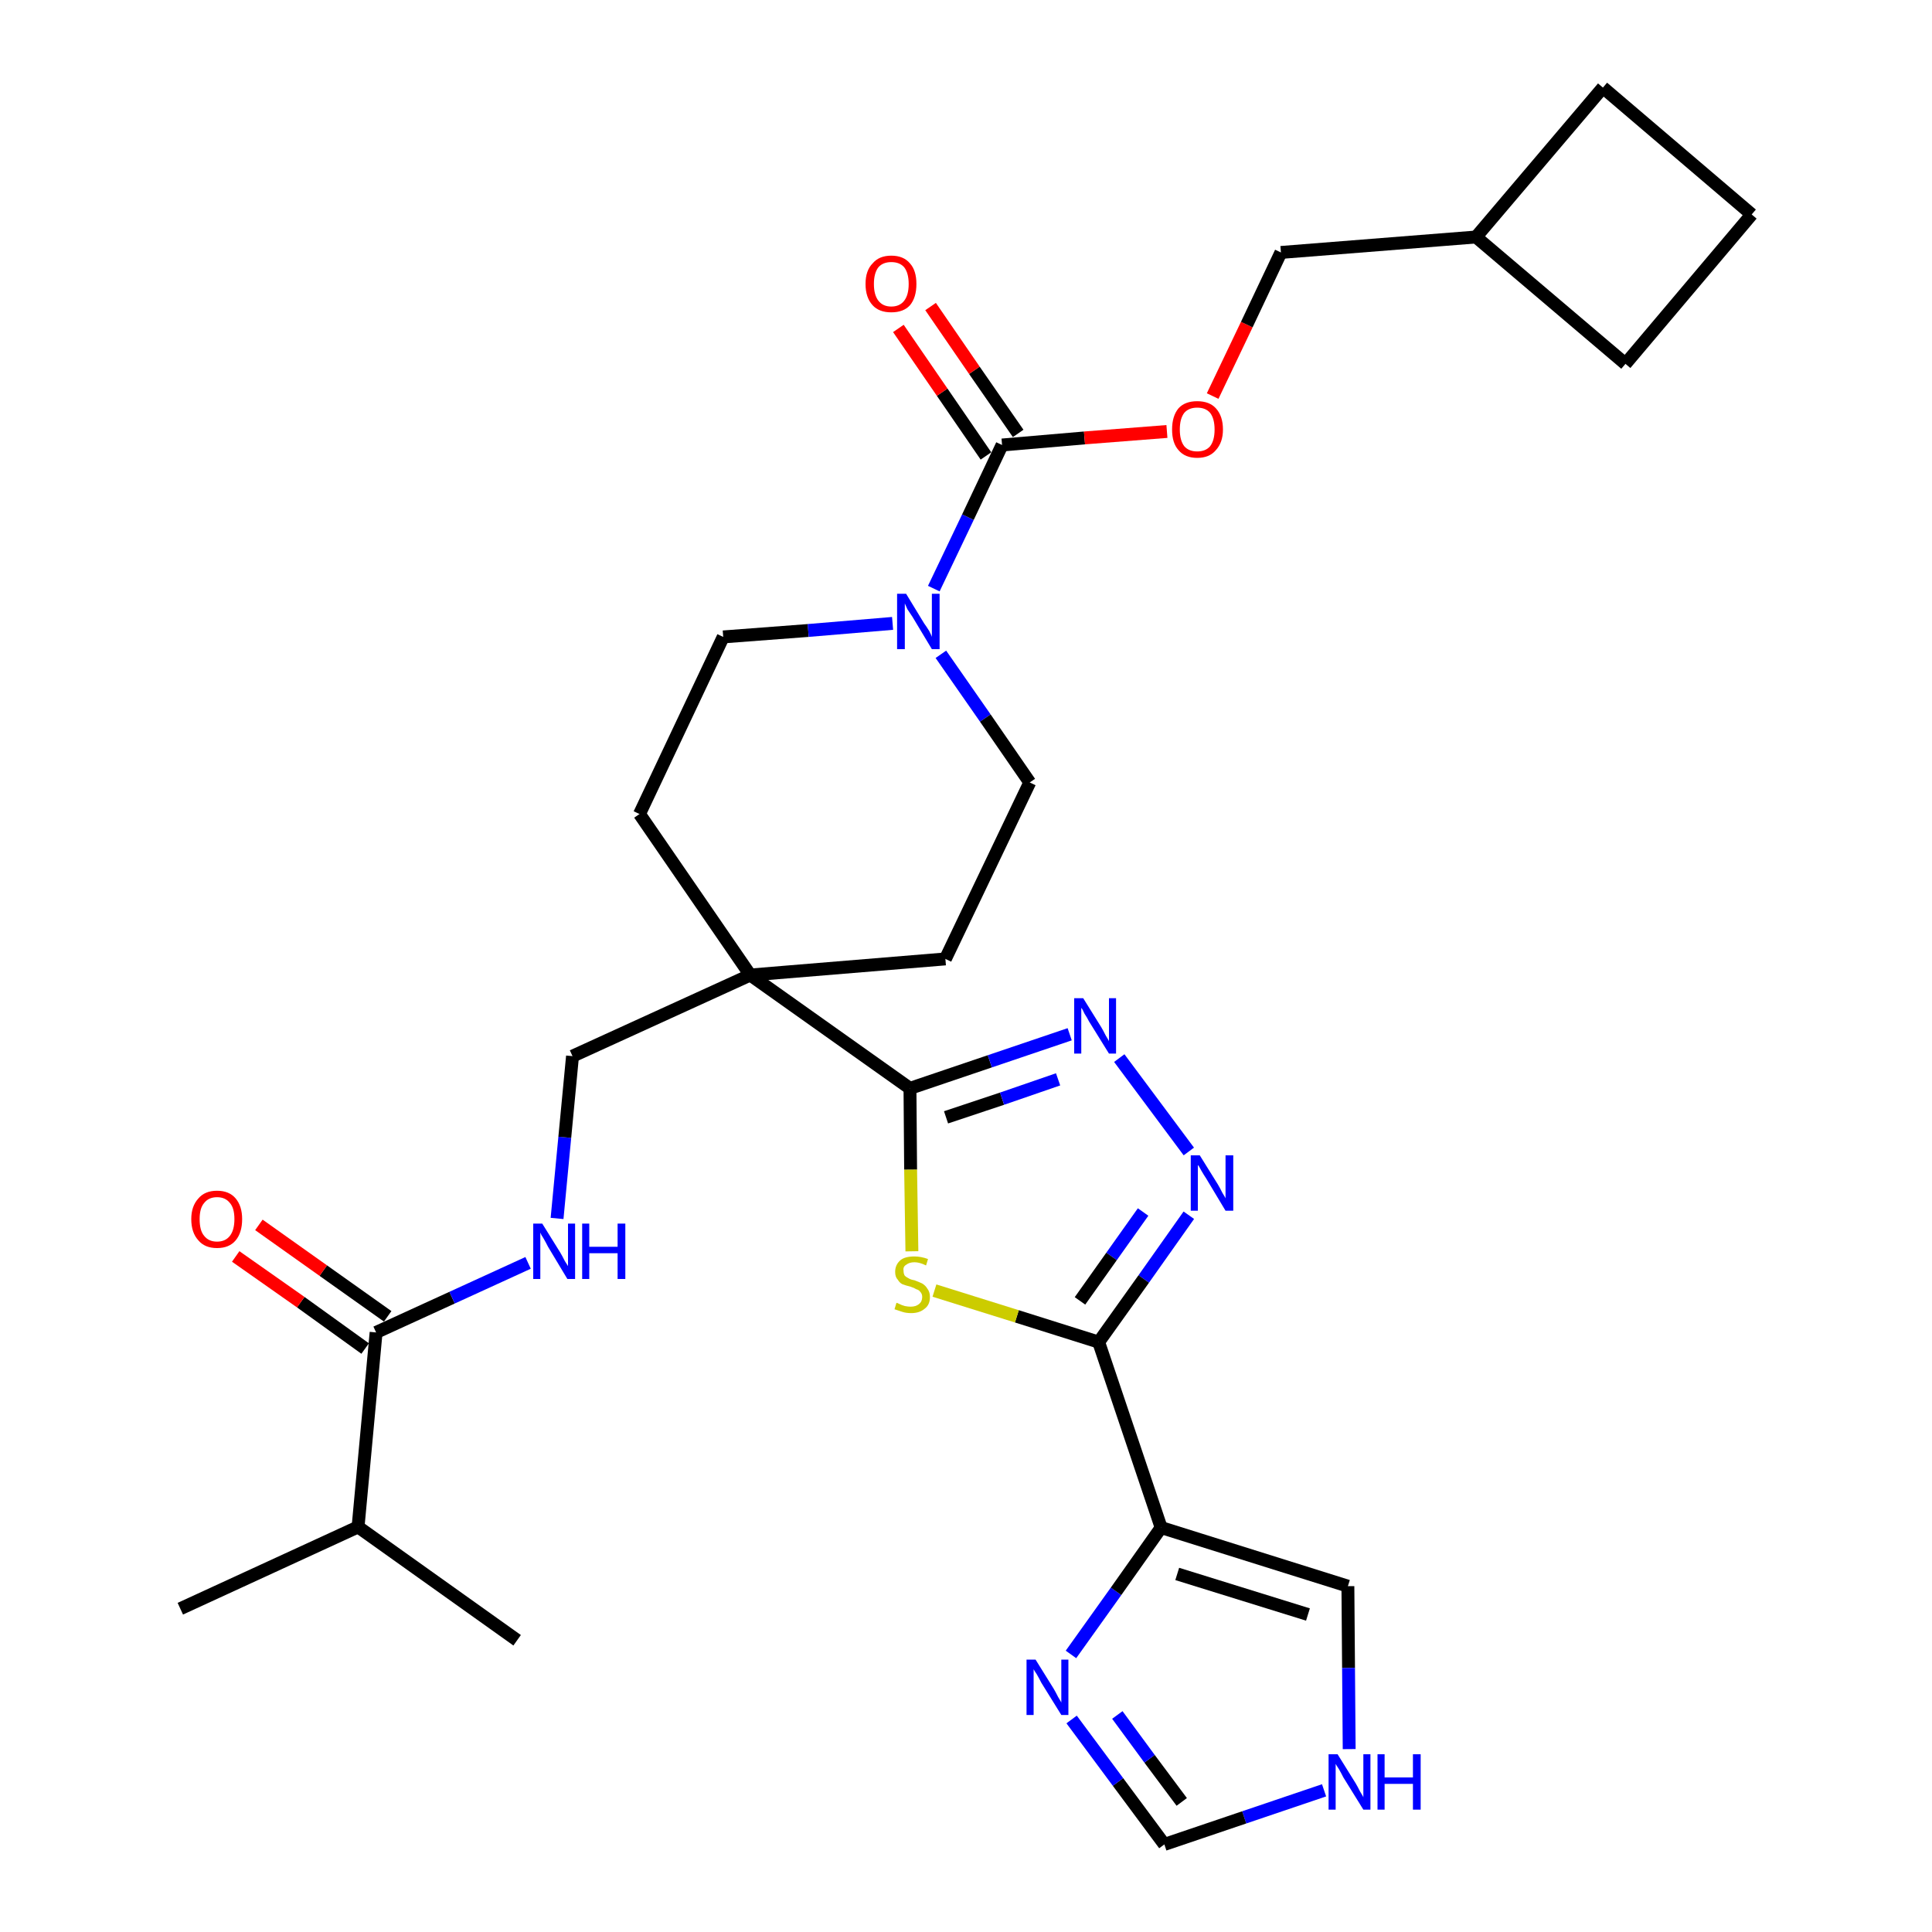 <?xml version='1.0' encoding='iso-8859-1'?>
<svg version='1.1' baseProfile='full'
              xmlns='http://www.w3.org/2000/svg'
                      xmlns:rdkit='http://www.rdkit.org/xml'
                      xmlns:xlink='http://www.w3.org/1999/xlink'
                  xml:space='preserve'
width='300px' height='300px' viewBox='0 0 300 300'>
<!-- END OF HEADER -->
<path class='bond-0 atom-0 atom-1' d='M 28.0,249.8 L 55.6,237.1' style='fill:none;fill-rule:evenodd;stroke:#000000;stroke-width:2.0px;stroke-linecap:butt;stroke-linejoin:miter;stroke-opacity:1' />
<path class='bond-1 atom-1 atom-2' d='M 55.6,237.1 L 80.3,254.7' style='fill:none;fill-rule:evenodd;stroke:#000000;stroke-width:2.0px;stroke-linecap:butt;stroke-linejoin:miter;stroke-opacity:1' />
<path class='bond-2 atom-1 atom-3' d='M 55.6,237.1 L 58.4,206.9' style='fill:none;fill-rule:evenodd;stroke:#000000;stroke-width:2.0px;stroke-linecap:butt;stroke-linejoin:miter;stroke-opacity:1' />
<path class='bond-3 atom-3 atom-4' d='M 60.2,204.4 L 50.2,197.3' style='fill:none;fill-rule:evenodd;stroke:#000000;stroke-width:2.0px;stroke-linecap:butt;stroke-linejoin:miter;stroke-opacity:1' />
<path class='bond-3 atom-3 atom-4' d='M 50.2,197.3 L 40.2,190.2' style='fill:none;fill-rule:evenodd;stroke:#FF0000;stroke-width:2.0px;stroke-linecap:butt;stroke-linejoin:miter;stroke-opacity:1' />
<path class='bond-3 atom-3 atom-4' d='M 56.7,209.4 L 46.7,202.2' style='fill:none;fill-rule:evenodd;stroke:#000000;stroke-width:2.0px;stroke-linecap:butt;stroke-linejoin:miter;stroke-opacity:1' />
<path class='bond-3 atom-3 atom-4' d='M 46.7,202.2 L 36.6,195.1' style='fill:none;fill-rule:evenodd;stroke:#FF0000;stroke-width:2.0px;stroke-linecap:butt;stroke-linejoin:miter;stroke-opacity:1' />
<path class='bond-4 atom-3 atom-5' d='M 58.4,206.9 L 70.2,201.5' style='fill:none;fill-rule:evenodd;stroke:#000000;stroke-width:2.0px;stroke-linecap:butt;stroke-linejoin:miter;stroke-opacity:1' />
<path class='bond-4 atom-3 atom-5' d='M 70.2,201.5 L 82.0,196.1' style='fill:none;fill-rule:evenodd;stroke:#0000FF;stroke-width:2.0px;stroke-linecap:butt;stroke-linejoin:miter;stroke-opacity:1' />
<path class='bond-5 atom-5 atom-6' d='M 86.5,189.2 L 87.7,176.6' style='fill:none;fill-rule:evenodd;stroke:#0000FF;stroke-width:2.0px;stroke-linecap:butt;stroke-linejoin:miter;stroke-opacity:1' />
<path class='bond-5 atom-5 atom-6' d='M 87.7,176.6 L 88.9,164.0' style='fill:none;fill-rule:evenodd;stroke:#000000;stroke-width:2.0px;stroke-linecap:butt;stroke-linejoin:miter;stroke-opacity:1' />
<path class='bond-6 atom-6 atom-7' d='M 88.9,164.0 L 116.5,151.4' style='fill:none;fill-rule:evenodd;stroke:#000000;stroke-width:2.0px;stroke-linecap:butt;stroke-linejoin:miter;stroke-opacity:1' />
<path class='bond-7 atom-7 atom-8' d='M 116.5,151.4 L 141.3,169.0' style='fill:none;fill-rule:evenodd;stroke:#000000;stroke-width:2.0px;stroke-linecap:butt;stroke-linejoin:miter;stroke-opacity:1' />
<path class='bond-17 atom-7 atom-18' d='M 116.5,151.4 L 99.3,126.4' style='fill:none;fill-rule:evenodd;stroke:#000000;stroke-width:2.0px;stroke-linecap:butt;stroke-linejoin:miter;stroke-opacity:1' />
<path class='bond-30 atom-30 atom-7' d='M 146.8,148.9 L 116.5,151.4' style='fill:none;fill-rule:evenodd;stroke:#000000;stroke-width:2.0px;stroke-linecap:butt;stroke-linejoin:miter;stroke-opacity:1' />
<path class='bond-8 atom-8 atom-9' d='M 141.3,169.0 L 153.7,164.8' style='fill:none;fill-rule:evenodd;stroke:#000000;stroke-width:2.0px;stroke-linecap:butt;stroke-linejoin:miter;stroke-opacity:1' />
<path class='bond-8 atom-8 atom-9' d='M 153.7,164.8 L 166.1,160.6' style='fill:none;fill-rule:evenodd;stroke:#0000FF;stroke-width:2.0px;stroke-linecap:butt;stroke-linejoin:miter;stroke-opacity:1' />
<path class='bond-8 atom-8 atom-9' d='M 146.9,173.5 L 155.6,170.6' style='fill:none;fill-rule:evenodd;stroke:#000000;stroke-width:2.0px;stroke-linecap:butt;stroke-linejoin:miter;stroke-opacity:1' />
<path class='bond-8 atom-8 atom-9' d='M 155.6,170.6 L 164.3,167.6' style='fill:none;fill-rule:evenodd;stroke:#0000FF;stroke-width:2.0px;stroke-linecap:butt;stroke-linejoin:miter;stroke-opacity:1' />
<path class='bond-31 atom-17 atom-8' d='M 141.6,194.3 L 141.4,181.6' style='fill:none;fill-rule:evenodd;stroke:#CCCC00;stroke-width:2.0px;stroke-linecap:butt;stroke-linejoin:miter;stroke-opacity:1' />
<path class='bond-31 atom-17 atom-8' d='M 141.4,181.6 L 141.3,169.0' style='fill:none;fill-rule:evenodd;stroke:#000000;stroke-width:2.0px;stroke-linecap:butt;stroke-linejoin:miter;stroke-opacity:1' />
<path class='bond-9 atom-9 atom-10' d='M 173.8,164.3 L 184.6,178.8' style='fill:none;fill-rule:evenodd;stroke:#0000FF;stroke-width:2.0px;stroke-linecap:butt;stroke-linejoin:miter;stroke-opacity:1' />
<path class='bond-10 atom-10 atom-11' d='M 184.6,188.7 L 177.6,198.6' style='fill:none;fill-rule:evenodd;stroke:#0000FF;stroke-width:2.0px;stroke-linecap:butt;stroke-linejoin:miter;stroke-opacity:1' />
<path class='bond-10 atom-10 atom-11' d='M 177.6,198.6 L 170.6,208.4' style='fill:none;fill-rule:evenodd;stroke:#000000;stroke-width:2.0px;stroke-linecap:butt;stroke-linejoin:miter;stroke-opacity:1' />
<path class='bond-10 atom-10 atom-11' d='M 177.5,188.2 L 172.6,195.1' style='fill:none;fill-rule:evenodd;stroke:#0000FF;stroke-width:2.0px;stroke-linecap:butt;stroke-linejoin:miter;stroke-opacity:1' />
<path class='bond-10 atom-10 atom-11' d='M 172.6,195.1 L 167.7,202.0' style='fill:none;fill-rule:evenodd;stroke:#000000;stroke-width:2.0px;stroke-linecap:butt;stroke-linejoin:miter;stroke-opacity:1' />
<path class='bond-11 atom-11 atom-12' d='M 170.6,208.4 L 180.3,237.2' style='fill:none;fill-rule:evenodd;stroke:#000000;stroke-width:2.0px;stroke-linecap:butt;stroke-linejoin:miter;stroke-opacity:1' />
<path class='bond-16 atom-11 atom-17' d='M 170.6,208.4 L 157.9,204.4' style='fill:none;fill-rule:evenodd;stroke:#000000;stroke-width:2.0px;stroke-linecap:butt;stroke-linejoin:miter;stroke-opacity:1' />
<path class='bond-16 atom-11 atom-17' d='M 157.9,204.4 L 145.1,200.4' style='fill:none;fill-rule:evenodd;stroke:#CCCC00;stroke-width:2.0px;stroke-linecap:butt;stroke-linejoin:miter;stroke-opacity:1' />
<path class='bond-12 atom-12 atom-13' d='M 180.3,237.2 L 209.3,246.3' style='fill:none;fill-rule:evenodd;stroke:#000000;stroke-width:2.0px;stroke-linecap:butt;stroke-linejoin:miter;stroke-opacity:1' />
<path class='bond-12 atom-12 atom-13' d='M 182.8,244.4 L 203.1,250.7' style='fill:none;fill-rule:evenodd;stroke:#000000;stroke-width:2.0px;stroke-linecap:butt;stroke-linejoin:miter;stroke-opacity:1' />
<path class='bond-33 atom-16 atom-12' d='M 166.3,256.9 L 173.3,247.1' style='fill:none;fill-rule:evenodd;stroke:#0000FF;stroke-width:2.0px;stroke-linecap:butt;stroke-linejoin:miter;stroke-opacity:1' />
<path class='bond-33 atom-16 atom-12' d='M 173.3,247.1 L 180.3,237.2' style='fill:none;fill-rule:evenodd;stroke:#000000;stroke-width:2.0px;stroke-linecap:butt;stroke-linejoin:miter;stroke-opacity:1' />
<path class='bond-13 atom-13 atom-14' d='M 209.3,246.3 L 209.4,259.0' style='fill:none;fill-rule:evenodd;stroke:#000000;stroke-width:2.0px;stroke-linecap:butt;stroke-linejoin:miter;stroke-opacity:1' />
<path class='bond-13 atom-13 atom-14' d='M 209.4,259.0 L 209.5,271.6' style='fill:none;fill-rule:evenodd;stroke:#0000FF;stroke-width:2.0px;stroke-linecap:butt;stroke-linejoin:miter;stroke-opacity:1' />
<path class='bond-14 atom-14 atom-15' d='M 205.6,278.0 L 193.2,282.2' style='fill:none;fill-rule:evenodd;stroke:#0000FF;stroke-width:2.0px;stroke-linecap:butt;stroke-linejoin:miter;stroke-opacity:1' />
<path class='bond-14 atom-14 atom-15' d='M 193.2,282.2 L 180.8,286.4' style='fill:none;fill-rule:evenodd;stroke:#000000;stroke-width:2.0px;stroke-linecap:butt;stroke-linejoin:miter;stroke-opacity:1' />
<path class='bond-15 atom-15 atom-16' d='M 180.8,286.4 L 173.6,276.7' style='fill:none;fill-rule:evenodd;stroke:#000000;stroke-width:2.0px;stroke-linecap:butt;stroke-linejoin:miter;stroke-opacity:1' />
<path class='bond-15 atom-15 atom-16' d='M 173.6,276.7 L 166.4,267.0' style='fill:none;fill-rule:evenodd;stroke:#0000FF;stroke-width:2.0px;stroke-linecap:butt;stroke-linejoin:miter;stroke-opacity:1' />
<path class='bond-15 atom-15 atom-16' d='M 183.5,279.8 L 178.5,273.1' style='fill:none;fill-rule:evenodd;stroke:#000000;stroke-width:2.0px;stroke-linecap:butt;stroke-linejoin:miter;stroke-opacity:1' />
<path class='bond-15 atom-15 atom-16' d='M 178.5,273.1 L 173.5,266.3' style='fill:none;fill-rule:evenodd;stroke:#0000FF;stroke-width:2.0px;stroke-linecap:butt;stroke-linejoin:miter;stroke-opacity:1' />
<path class='bond-18 atom-18 atom-19' d='M 99.3,126.4 L 112.3,98.9' style='fill:none;fill-rule:evenodd;stroke:#000000;stroke-width:2.0px;stroke-linecap:butt;stroke-linejoin:miter;stroke-opacity:1' />
<path class='bond-19 atom-19 atom-20' d='M 112.3,98.9 L 125.5,97.9' style='fill:none;fill-rule:evenodd;stroke:#000000;stroke-width:2.0px;stroke-linecap:butt;stroke-linejoin:miter;stroke-opacity:1' />
<path class='bond-19 atom-19 atom-20' d='M 125.5,97.9 L 138.6,96.8' style='fill:none;fill-rule:evenodd;stroke:#0000FF;stroke-width:2.0px;stroke-linecap:butt;stroke-linejoin:miter;stroke-opacity:1' />
<path class='bond-20 atom-20 atom-21' d='M 145.0,91.4 L 150.3,80.3' style='fill:none;fill-rule:evenodd;stroke:#0000FF;stroke-width:2.0px;stroke-linecap:butt;stroke-linejoin:miter;stroke-opacity:1' />
<path class='bond-20 atom-20 atom-21' d='M 150.3,80.3 L 155.6,69.1' style='fill:none;fill-rule:evenodd;stroke:#000000;stroke-width:2.0px;stroke-linecap:butt;stroke-linejoin:miter;stroke-opacity:1' />
<path class='bond-28 atom-20 atom-29' d='M 146.1,101.6 L 153.0,111.5' style='fill:none;fill-rule:evenodd;stroke:#0000FF;stroke-width:2.0px;stroke-linecap:butt;stroke-linejoin:miter;stroke-opacity:1' />
<path class='bond-28 atom-20 atom-29' d='M 153.0,111.5 L 159.9,121.5' style='fill:none;fill-rule:evenodd;stroke:#000000;stroke-width:2.0px;stroke-linecap:butt;stroke-linejoin:miter;stroke-opacity:1' />
<path class='bond-21 atom-21 atom-22' d='M 158.1,67.3 L 151.3,57.5' style='fill:none;fill-rule:evenodd;stroke:#000000;stroke-width:2.0px;stroke-linecap:butt;stroke-linejoin:miter;stroke-opacity:1' />
<path class='bond-21 atom-21 atom-22' d='M 151.3,57.5 L 144.5,47.6' style='fill:none;fill-rule:evenodd;stroke:#FF0000;stroke-width:2.0px;stroke-linecap:butt;stroke-linejoin:miter;stroke-opacity:1' />
<path class='bond-21 atom-21 atom-22' d='M 153.1,70.8 L 146.3,60.9' style='fill:none;fill-rule:evenodd;stroke:#000000;stroke-width:2.0px;stroke-linecap:butt;stroke-linejoin:miter;stroke-opacity:1' />
<path class='bond-21 atom-21 atom-22' d='M 146.3,60.9 L 139.5,51.0' style='fill:none;fill-rule:evenodd;stroke:#FF0000;stroke-width:2.0px;stroke-linecap:butt;stroke-linejoin:miter;stroke-opacity:1' />
<path class='bond-22 atom-21 atom-23' d='M 155.6,69.1 L 168.4,68.0' style='fill:none;fill-rule:evenodd;stroke:#000000;stroke-width:2.0px;stroke-linecap:butt;stroke-linejoin:miter;stroke-opacity:1' />
<path class='bond-22 atom-21 atom-23' d='M 168.4,68.0 L 181.2,67.0' style='fill:none;fill-rule:evenodd;stroke:#FF0000;stroke-width:2.0px;stroke-linecap:butt;stroke-linejoin:miter;stroke-opacity:1' />
<path class='bond-23 atom-23 atom-24' d='M 188.3,61.5 L 193.6,50.4' style='fill:none;fill-rule:evenodd;stroke:#FF0000;stroke-width:2.0px;stroke-linecap:butt;stroke-linejoin:miter;stroke-opacity:1' />
<path class='bond-23 atom-23 atom-24' d='M 193.6,50.4 L 198.9,39.2' style='fill:none;fill-rule:evenodd;stroke:#000000;stroke-width:2.0px;stroke-linecap:butt;stroke-linejoin:miter;stroke-opacity:1' />
<path class='bond-24 atom-24 atom-25' d='M 198.9,39.2 L 229.2,36.8' style='fill:none;fill-rule:evenodd;stroke:#000000;stroke-width:2.0px;stroke-linecap:butt;stroke-linejoin:miter;stroke-opacity:1' />
<path class='bond-25 atom-25 atom-26' d='M 229.2,36.8 L 252.4,56.5' style='fill:none;fill-rule:evenodd;stroke:#000000;stroke-width:2.0px;stroke-linecap:butt;stroke-linejoin:miter;stroke-opacity:1' />
<path class='bond-32 atom-28 atom-25' d='M 248.9,13.6 L 229.2,36.8' style='fill:none;fill-rule:evenodd;stroke:#000000;stroke-width:2.0px;stroke-linecap:butt;stroke-linejoin:miter;stroke-opacity:1' />
<path class='bond-26 atom-26 atom-27' d='M 252.4,56.5 L 272.0,33.3' style='fill:none;fill-rule:evenodd;stroke:#000000;stroke-width:2.0px;stroke-linecap:butt;stroke-linejoin:miter;stroke-opacity:1' />
<path class='bond-27 atom-27 atom-28' d='M 272.0,33.3 L 248.9,13.6' style='fill:none;fill-rule:evenodd;stroke:#000000;stroke-width:2.0px;stroke-linecap:butt;stroke-linejoin:miter;stroke-opacity:1' />
<path class='bond-29 atom-29 atom-30' d='M 159.9,121.5 L 146.8,148.9' style='fill:none;fill-rule:evenodd;stroke:#000000;stroke-width:2.0px;stroke-linecap:butt;stroke-linejoin:miter;stroke-opacity:1' />
<path  class='atom-4' d='M 29.7 189.3
Q 29.7 187.3, 30.8 186.1
Q 31.8 184.9, 33.7 184.9
Q 35.6 184.9, 36.6 186.1
Q 37.6 187.3, 37.6 189.3
Q 37.6 191.4, 36.6 192.6
Q 35.6 193.8, 33.7 193.8
Q 31.8 193.8, 30.8 192.6
Q 29.7 191.4, 29.7 189.3
M 33.7 192.8
Q 35.0 192.8, 35.7 191.9
Q 36.4 191.0, 36.4 189.3
Q 36.4 187.6, 35.7 186.8
Q 35.0 185.9, 33.7 185.9
Q 32.4 185.9, 31.7 186.8
Q 31.0 187.6, 31.0 189.3
Q 31.0 191.1, 31.7 191.9
Q 32.4 192.8, 33.7 192.8
' fill='#FF0000'/>
<path  class='atom-5' d='M 84.2 190.0
L 87.0 194.5
Q 87.3 195.0, 87.7 195.8
Q 88.2 196.6, 88.2 196.6
L 88.2 190.0
L 89.3 190.0
L 89.3 198.6
L 88.1 198.6
L 85.1 193.6
Q 84.8 193.0, 84.4 192.3
Q 84.0 191.7, 83.9 191.4
L 83.9 198.6
L 82.8 198.6
L 82.8 190.0
L 84.2 190.0
' fill='#0000FF'/>
<path  class='atom-5' d='M 90.4 190.0
L 91.5 190.0
L 91.5 193.6
L 95.9 193.6
L 95.9 190.0
L 97.1 190.0
L 97.1 198.6
L 95.9 198.6
L 95.9 194.6
L 91.5 194.6
L 91.5 198.6
L 90.4 198.6
L 90.4 190.0
' fill='#0000FF'/>
<path  class='atom-9' d='M 168.2 155.0
L 171.0 159.5
Q 171.3 160.0, 171.7 160.8
Q 172.2 161.6, 172.2 161.7
L 172.2 155.0
L 173.3 155.0
L 173.3 163.6
L 172.2 163.6
L 169.1 158.6
Q 168.8 158.0, 168.4 157.4
Q 168.1 156.7, 167.9 156.5
L 167.9 163.6
L 166.8 163.6
L 166.8 155.0
L 168.2 155.0
' fill='#0000FF'/>
<path  class='atom-10' d='M 186.3 179.4
L 189.1 183.9
Q 189.4 184.4, 189.8 185.2
Q 190.3 186.0, 190.3 186.1
L 190.3 179.4
L 191.5 179.4
L 191.5 188.0
L 190.3 188.0
L 187.3 183.0
Q 186.9 182.4, 186.5 181.7
Q 186.2 181.1, 186.0 180.9
L 186.0 188.0
L 184.9 188.0
L 184.9 179.4
L 186.3 179.4
' fill='#0000FF'/>
<path  class='atom-14' d='M 207.7 272.4
L 210.5 276.9
Q 210.8 277.4, 211.2 278.2
Q 211.7 279.0, 211.7 279.1
L 211.7 272.4
L 212.8 272.4
L 212.8 281.0
L 211.7 281.0
L 208.6 276.0
Q 208.3 275.4, 207.9 274.7
Q 207.5 274.1, 207.4 273.9
L 207.4 281.0
L 206.3 281.0
L 206.3 272.4
L 207.7 272.4
' fill='#0000FF'/>
<path  class='atom-14' d='M 213.9 272.4
L 215.0 272.4
L 215.0 276.0
L 219.4 276.0
L 219.4 272.4
L 220.6 272.4
L 220.6 281.0
L 219.4 281.0
L 219.4 277.0
L 215.0 277.0
L 215.0 281.0
L 213.9 281.0
L 213.9 272.4
' fill='#0000FF'/>
<path  class='atom-16' d='M 160.8 257.7
L 163.6 262.2
Q 163.9 262.7, 164.3 263.5
Q 164.8 264.3, 164.8 264.4
L 164.8 257.7
L 165.9 257.7
L 165.9 266.3
L 164.8 266.3
L 161.7 261.3
Q 161.4 260.7, 161.0 260.0
Q 160.6 259.4, 160.5 259.2
L 160.5 266.3
L 159.4 266.3
L 159.4 257.7
L 160.8 257.7
' fill='#0000FF'/>
<path  class='atom-17' d='M 139.2 202.3
Q 139.3 202.3, 139.7 202.5
Q 140.1 202.7, 140.5 202.8
Q 141.0 202.9, 141.4 202.9
Q 142.2 202.9, 142.7 202.5
Q 143.2 202.1, 143.2 201.4
Q 143.2 200.9, 142.9 200.6
Q 142.7 200.3, 142.3 200.2
Q 142.0 200.0, 141.4 199.8
Q 140.6 199.6, 140.1 199.4
Q 139.7 199.2, 139.4 198.7
Q 139.0 198.3, 139.0 197.5
Q 139.0 196.4, 139.8 195.7
Q 140.5 195.1, 142.0 195.1
Q 143.0 195.1, 144.1 195.5
L 143.8 196.5
Q 142.8 196.0, 142.0 196.0
Q 141.2 196.0, 140.7 196.4
Q 140.2 196.7, 140.3 197.3
Q 140.3 197.8, 140.5 198.1
Q 140.7 198.3, 141.1 198.5
Q 141.4 198.7, 142.0 198.8
Q 142.8 199.1, 143.2 199.3
Q 143.7 199.6, 144.0 200.1
Q 144.4 200.6, 144.4 201.4
Q 144.4 202.6, 143.6 203.2
Q 142.8 203.9, 141.5 203.9
Q 140.7 203.9, 140.1 203.7
Q 139.5 203.5, 138.9 203.3
L 139.2 202.3
' fill='#CCCC00'/>
<path  class='atom-20' d='M 140.7 92.2
L 143.5 96.8
Q 143.8 97.2, 144.3 98.0
Q 144.7 98.8, 144.7 98.9
L 144.7 92.2
L 145.9 92.2
L 145.9 100.8
L 144.7 100.8
L 141.7 95.8
Q 141.3 95.2, 140.9 94.6
Q 140.6 93.9, 140.5 93.7
L 140.5 100.8
L 139.3 100.8
L 139.3 92.2
L 140.7 92.2
' fill='#0000FF'/>
<path  class='atom-22' d='M 134.4 44.1
Q 134.4 42.0, 135.5 40.9
Q 136.5 39.7, 138.4 39.7
Q 140.3 39.7, 141.3 40.9
Q 142.3 42.0, 142.3 44.1
Q 142.3 46.2, 141.3 47.4
Q 140.3 48.5, 138.4 48.5
Q 136.5 48.5, 135.5 47.4
Q 134.4 46.2, 134.4 44.1
M 138.4 47.6
Q 139.7 47.6, 140.4 46.7
Q 141.1 45.8, 141.1 44.1
Q 141.1 42.4, 140.4 41.5
Q 139.7 40.7, 138.4 40.7
Q 137.1 40.7, 136.4 41.5
Q 135.7 42.4, 135.7 44.1
Q 135.7 45.8, 136.4 46.7
Q 137.1 47.6, 138.4 47.6
' fill='#FF0000'/>
<path  class='atom-23' d='M 182.0 66.7
Q 182.0 64.6, 183.0 63.4
Q 184.0 62.3, 185.9 62.3
Q 187.8 62.3, 188.8 63.4
Q 189.9 64.6, 189.9 66.7
Q 189.9 68.7, 188.8 69.9
Q 187.8 71.1, 185.9 71.1
Q 184.0 71.1, 183.0 69.9
Q 182.0 68.8, 182.0 66.7
M 185.9 70.1
Q 187.2 70.1, 187.9 69.3
Q 188.6 68.4, 188.6 66.7
Q 188.6 65.0, 187.9 64.1
Q 187.2 63.3, 185.9 63.3
Q 184.6 63.3, 183.9 64.1
Q 183.2 65.0, 183.2 66.7
Q 183.2 68.4, 183.9 69.3
Q 184.6 70.1, 185.9 70.1
' fill='#FF0000'/>
</svg>
